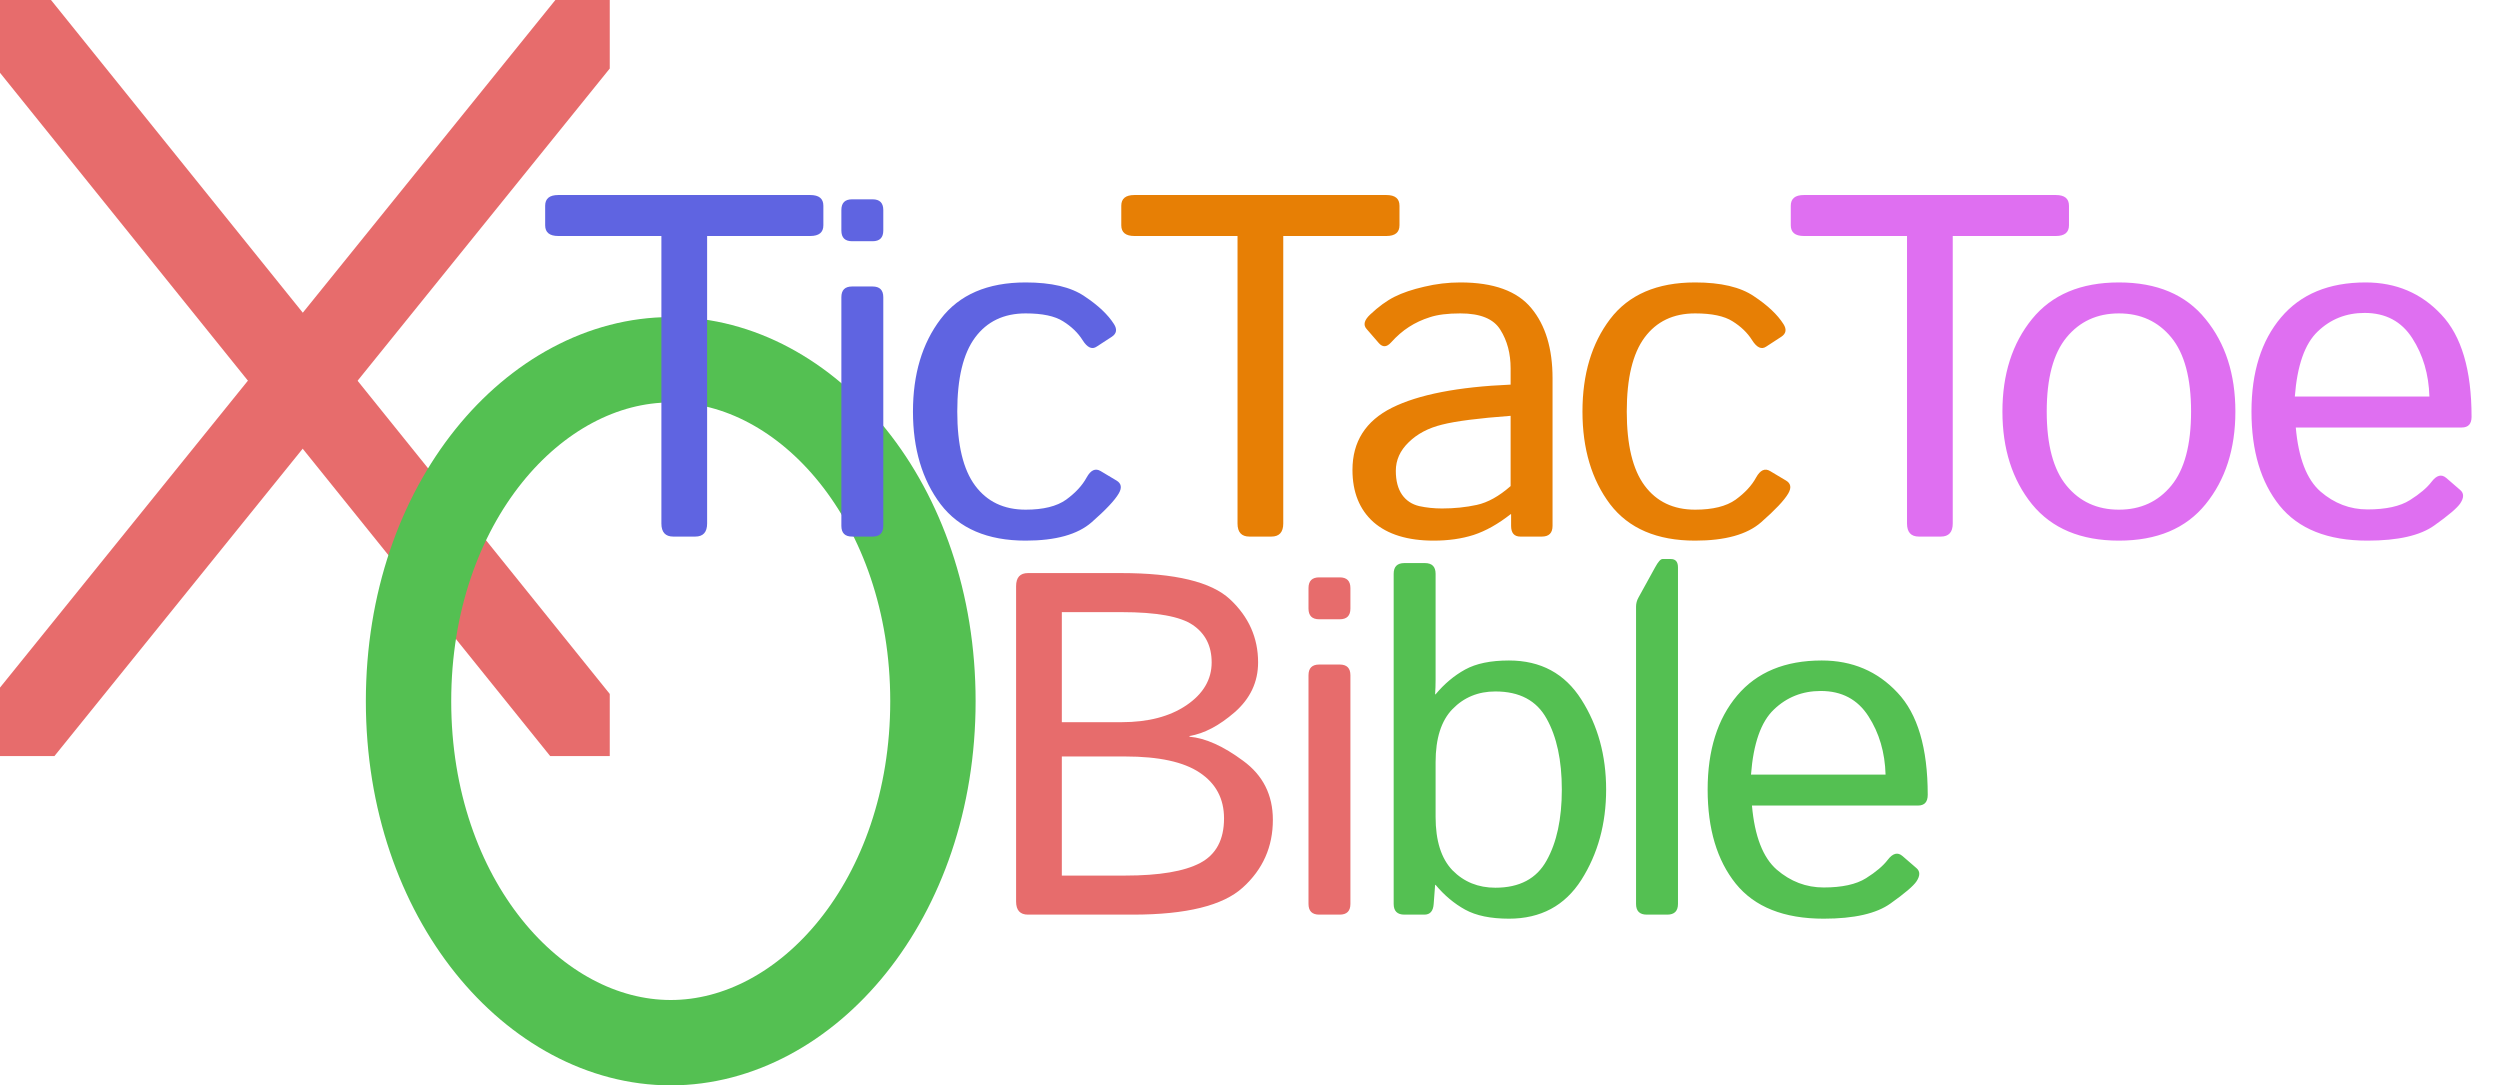 <svg width="205" height="89" viewBox="0 0 205 89" fill="none" xmlns="http://www.w3.org/2000/svg">
<g clip-path="url(#clip0_8209_101)">
<g clip-path="url(#clip1_8209_101)">
<g clip-path="url(#clip2_8209_101)">
<line x1="-1.274" y1="-1.195" x2="60.726" y2="75.805" stroke="#E76C6C" stroke-width="7"/>
<line x1="-4.723" y1="67.801" x2="58.277" y2="-10.199" stroke="#E76C6C" stroke-width="7"/>
</g>
<path d="M76.5 57.5C76.5 73.761 66.163 85.5 55 85.5C43.837 85.5 33.5 73.761 33.5 57.5C33.5 41.239 43.837 29.5 55 29.5C66.163 29.5 76.5 41.239 76.5 57.5Z" stroke="#54C052" stroke-width="7"/>
</g>
<path d="M45.777 19.352C45.061 19.352 44.703 19.059 44.703 18.473V16.871C44.703 16.285 45.061 15.992 45.777 15.992H66.441C67.158 15.992 67.516 16.285 67.516 16.871V18.473C67.516 19.059 67.158 19.352 66.441 19.352H57.984V42.926C57.984 43.642 57.659 44 57.008 44H55.211C54.56 44 54.234 43.642 54.234 42.926V19.352H45.777ZM69.871 44C69.285 44 68.992 43.707 68.992 43.121V24.371C68.992 23.785 69.285 23.492 69.871 23.492H71.551C72.137 23.492 72.43 23.785 72.43 24.371V43.121C72.43 43.707 72.137 44 71.551 44H69.871ZM69.871 19.781C69.285 19.781 68.992 19.488 68.992 18.902V17.223C68.992 16.637 69.285 16.344 69.871 16.344H71.551C72.137 16.344 72.43 16.637 72.43 17.223V18.902C72.43 19.488 72.137 19.781 71.551 19.781H69.871ZM74.863 33.746C74.863 30.686 75.618 28.16 77.129 26.168C78.652 24.163 80.977 23.16 84.102 23.16C86.211 23.16 87.819 23.538 88.926 24.293C90.046 25.035 90.853 25.797 91.348 26.578C91.621 27.008 91.562 27.353 91.172 27.613L89.941 28.414C89.551 28.688 89.16 28.512 88.769 27.887C88.392 27.288 87.858 26.773 87.168 26.344C86.491 25.914 85.469 25.699 84.102 25.699C82.318 25.699 80.938 26.357 79.961 27.672C78.984 28.987 78.496 31.012 78.496 33.746C78.496 36.48 78.984 38.505 79.961 39.82C80.938 41.135 82.318 41.793 84.102 41.793C85.547 41.793 86.654 41.52 87.422 40.973C88.19 40.413 88.75 39.807 89.102 39.156C89.44 38.544 89.824 38.368 90.254 38.629L91.562 39.41C91.953 39.645 92.012 39.996 91.738 40.465C91.413 41.025 90.671 41.812 89.512 42.828C88.366 43.831 86.562 44.332 84.102 44.332C80.977 44.332 78.652 43.336 77.129 41.344C75.618 39.339 74.863 36.806 74.863 33.746Z" fill="#5F64E1"/>
<path d="M93.019 19.352C92.303 19.352 91.945 19.059 91.945 18.473V16.871C91.945 16.285 92.303 15.992 93.019 15.992H113.684C114.4 15.992 114.758 16.285 114.758 16.871V18.473C114.758 19.059 114.4 19.352 113.684 19.352H105.227V42.926C105.227 43.642 104.901 44 104.25 44H102.453C101.802 44 101.477 43.642 101.477 42.926V19.352H93.019ZM110.902 38.531C110.902 36.214 111.983 34.514 114.145 33.434C116.319 32.353 119.561 31.721 123.871 31.539V30.211C123.871 28.987 123.591 27.932 123.031 27.047C122.484 26.148 121.391 25.699 119.75 25.699C118.708 25.699 117.875 25.803 117.25 26.012C116.625 26.207 116.052 26.474 115.531 26.812C115.023 27.138 114.535 27.561 114.066 28.082C113.715 28.473 113.383 28.492 113.07 28.141L112.055 26.969C111.768 26.643 111.866 26.253 112.348 25.797C113.038 25.146 113.708 24.658 114.359 24.332C115.01 24.006 115.818 23.733 116.781 23.512C117.758 23.277 118.747 23.16 119.75 23.16C122.471 23.16 124.411 23.863 125.57 25.27C126.729 26.663 127.309 28.577 127.309 31.012V43.121C127.309 43.707 127.016 44 126.43 44H124.672C124.164 44 123.91 43.707 123.91 43.121V42.164H123.871C122.842 42.971 121.833 43.538 120.844 43.863C119.867 44.176 118.773 44.332 117.562 44.332C115.427 44.332 113.78 43.824 112.621 42.809C111.475 41.78 110.902 40.354 110.902 38.531ZM114.457 38.609C114.457 39.417 114.626 40.068 114.965 40.562C115.303 41.044 115.772 41.357 116.371 41.5C116.97 41.63 117.595 41.695 118.246 41.695C119.249 41.695 120.199 41.598 121.098 41.402C121.996 41.207 122.921 40.693 123.871 39.859V34.098C121.241 34.293 119.366 34.534 118.246 34.82C117.126 35.094 116.215 35.575 115.512 36.266C114.809 36.943 114.457 37.724 114.457 38.609ZM129.762 33.746C129.762 30.686 130.517 28.16 132.027 26.168C133.551 24.163 135.875 23.16 139 23.16C141.109 23.16 142.717 23.538 143.824 24.293C144.944 25.035 145.751 25.797 146.246 26.578C146.52 27.008 146.461 27.353 146.07 27.613L144.84 28.414C144.449 28.688 144.059 28.512 143.668 27.887C143.29 27.288 142.757 26.773 142.066 26.344C141.389 25.914 140.367 25.699 139 25.699C137.216 25.699 135.836 26.357 134.859 27.672C133.883 28.987 133.395 31.012 133.395 33.746C133.395 36.48 133.883 38.505 134.859 39.82C135.836 41.135 137.216 41.793 139 41.793C140.445 41.793 141.552 41.52 142.32 40.973C143.089 40.413 143.648 39.807 144 39.156C144.339 38.544 144.723 38.368 145.152 38.629L146.461 39.41C146.852 39.645 146.91 39.996 146.637 40.465C146.311 41.025 145.569 41.812 144.41 42.828C143.264 43.831 141.461 44.332 139 44.332C135.875 44.332 133.551 43.336 132.027 41.344C130.517 39.339 129.762 36.806 129.762 33.746Z" fill="#E77F05"/>
<path d="M147.918 19.352C147.202 19.352 146.844 19.059 146.844 18.473V16.871C146.844 16.285 147.202 15.992 147.918 15.992H168.582C169.298 15.992 169.656 16.285 169.656 16.871V18.473C169.656 19.059 169.298 19.352 168.582 19.352H160.125V42.926C160.125 43.642 159.799 44 159.148 44H157.352C156.701 44 156.375 43.642 156.375 42.926V19.352H147.918ZM164.199 33.746C164.199 30.686 165.007 28.16 166.621 26.168C168.249 24.163 170.625 23.16 173.75 23.16C176.875 23.16 179.245 24.163 180.859 26.168C182.487 28.16 183.301 30.686 183.301 33.746C183.301 36.806 182.487 39.339 180.859 41.344C179.245 43.336 176.875 44.332 173.75 44.332C170.625 44.332 168.249 43.336 166.621 41.344C165.007 39.339 164.199 36.806 164.199 33.746ZM167.832 33.746C167.832 36.48 168.372 38.505 169.453 39.82C170.534 41.135 171.966 41.793 173.75 41.793C175.534 41.793 176.966 41.135 178.047 39.82C179.128 38.505 179.668 36.48 179.668 33.746C179.668 31.012 179.128 28.987 178.047 27.672C176.966 26.357 175.534 25.699 173.75 25.699C171.966 25.699 170.534 26.357 169.453 27.672C168.372 28.987 167.832 31.012 167.832 33.746ZM184.621 33.746C184.621 30.517 185.428 27.945 187.043 26.031C188.658 24.117 190.969 23.16 193.977 23.16C196.477 23.16 198.547 24.039 200.188 25.797C201.841 27.542 202.668 30.335 202.668 34.176C202.668 34.762 202.401 35.055 201.867 35.055H188.254C188.475 37.568 189.152 39.319 190.285 40.309C191.418 41.285 192.701 41.773 194.133 41.773C195.643 41.773 196.802 41.52 197.609 41.012C198.417 40.504 199.009 40.003 199.387 39.508C199.803 38.961 200.207 38.857 200.598 39.195L201.75 40.191C202.049 40.452 202.049 40.81 201.75 41.266C201.503 41.643 200.793 42.249 199.621 43.082C198.462 43.915 196.633 44.332 194.133 44.332C190.878 44.332 188.475 43.375 186.926 41.461C185.389 39.547 184.621 36.975 184.621 33.746ZM188.176 32.516H199.211C199.159 30.693 198.69 29.098 197.805 27.73C196.919 26.35 195.617 25.66 193.898 25.66C192.388 25.66 191.105 26.168 190.051 27.184C188.996 28.186 188.371 29.963 188.176 32.516Z" fill="#DF6FF1"/>
<path d="M84.297 75C83.646 75 83.32 74.642 83.32 73.926V48.066C83.32 47.35 83.646 46.992 84.297 46.992H91.914C96.341 46.992 99.323 47.708 100.859 49.141C102.396 50.573 103.164 52.298 103.164 54.316C103.164 55.918 102.526 57.279 101.25 58.398C99.974 59.505 98.737 60.156 97.539 60.352V60.41C98.854 60.527 100.319 61.185 101.934 62.383C103.561 63.568 104.375 65.182 104.375 67.227C104.375 69.44 103.555 71.289 101.914 72.773C100.286 74.258 97.279 75 92.891 75H84.297ZM87.07 71.797H92.266C95.065 71.797 97.116 71.452 98.418 70.762C99.72 70.072 100.371 68.854 100.371 67.109C100.371 65.495 99.707 64.245 98.379 63.359C97.064 62.474 95.026 62.031 92.266 62.031H87.07V71.797ZM87.07 59.219H91.973C94.147 59.219 95.918 58.757 97.285 57.832C98.665 56.895 99.356 55.723 99.356 54.316C99.356 52.975 98.841 51.953 97.812 51.25C96.784 50.547 94.837 50.195 91.973 50.195H87.07V59.219ZM108.176 75C107.59 75 107.297 74.707 107.297 74.121V55.371C107.297 54.785 107.59 54.492 108.176 54.492H109.855C110.441 54.492 110.734 54.785 110.734 55.371V74.121C110.734 74.707 110.441 75 109.855 75H108.176ZM108.176 50.781C107.59 50.781 107.297 50.488 107.297 49.902V48.223C107.297 47.637 107.59 47.344 108.176 47.344H109.855C110.441 47.344 110.734 47.637 110.734 48.223V49.902C110.734 50.488 110.441 50.781 109.855 50.781H108.176Z" fill="#E76C6C"/>
<path d="M115.16 75C114.574 75 114.281 74.707 114.281 74.121V47.051C114.281 46.465 114.574 46.172 115.16 46.172H116.84C117.426 46.172 117.719 46.465 117.719 47.051V55.742C117.719 56.146 117.706 56.543 117.68 56.934H117.719C118.435 56.074 119.242 55.397 120.141 54.902C121.039 54.408 122.237 54.16 123.734 54.16C126.339 54.16 128.318 55.228 129.672 57.363C131.026 59.486 131.703 61.947 131.703 64.746C131.703 67.546 131.026 70.013 129.672 72.148C128.318 74.271 126.339 75.332 123.734 75.332C122.237 75.332 121.039 75.085 120.141 74.59C119.242 74.095 118.435 73.418 117.719 72.559H117.68L117.562 74.121C117.523 74.707 117.27 75 116.801 75H115.16ZM117.719 66.992C117.719 68.945 118.181 70.404 119.105 71.367C120.043 72.318 121.215 72.793 122.621 72.793C124.6 72.793 126 72.051 126.82 70.566C127.654 69.082 128.07 67.142 128.07 64.746C128.07 62.35 127.654 60.41 126.82 58.926C126 57.441 124.6 56.699 122.621 56.699C121.215 56.699 120.043 57.181 119.105 58.145C118.181 59.095 117.719 60.547 117.719 62.5V66.992ZM135.035 75C134.449 75 134.156 74.707 134.156 74.121V49.746C134.156 49.486 134.221 49.238 134.352 49.004L135.719 46.523C135.966 46.068 136.168 45.84 136.324 45.84H137.008C137.398 45.84 137.594 46.068 137.594 46.523V74.121C137.594 74.707 137.301 75 136.715 75H135.035ZM140.027 64.746C140.027 61.517 140.835 58.945 142.449 57.031C144.064 55.117 146.375 54.16 149.383 54.16C151.883 54.16 153.953 55.039 155.594 56.797C157.247 58.542 158.074 61.335 158.074 65.176C158.074 65.762 157.807 66.055 157.273 66.055H143.66C143.882 68.568 144.559 70.319 145.691 71.309C146.824 72.285 148.107 72.773 149.539 72.773C151.049 72.773 152.208 72.519 153.016 72.012C153.823 71.504 154.415 71.003 154.793 70.508C155.21 69.961 155.613 69.857 156.004 70.195L157.156 71.191C157.456 71.452 157.456 71.81 157.156 72.266C156.909 72.643 156.199 73.249 155.027 74.082C153.868 74.915 152.039 75.332 149.539 75.332C146.284 75.332 143.882 74.375 142.332 72.461C140.796 70.547 140.027 67.975 140.027 64.746ZM143.582 63.516H154.617C154.565 61.693 154.096 60.098 153.211 58.73C152.326 57.35 151.023 56.66 149.305 56.66C147.794 56.66 146.512 57.168 145.457 58.184C144.402 59.186 143.777 60.964 143.582 63.516Z" fill="#54C052"/>
</g>
<defs>
<clipPath id="clip0_8209_101">
<rect width="205" height="89" fill="white"/>
</clipPath>
<clipPath id="clip1_8209_101">
<rect width="80" height="89" fill="white"/>
</clipPath>
<clipPath id="clip2_8209_101">
<rect width="50" height="62" fill="white"/>
</clipPath>
</defs>
</svg>
